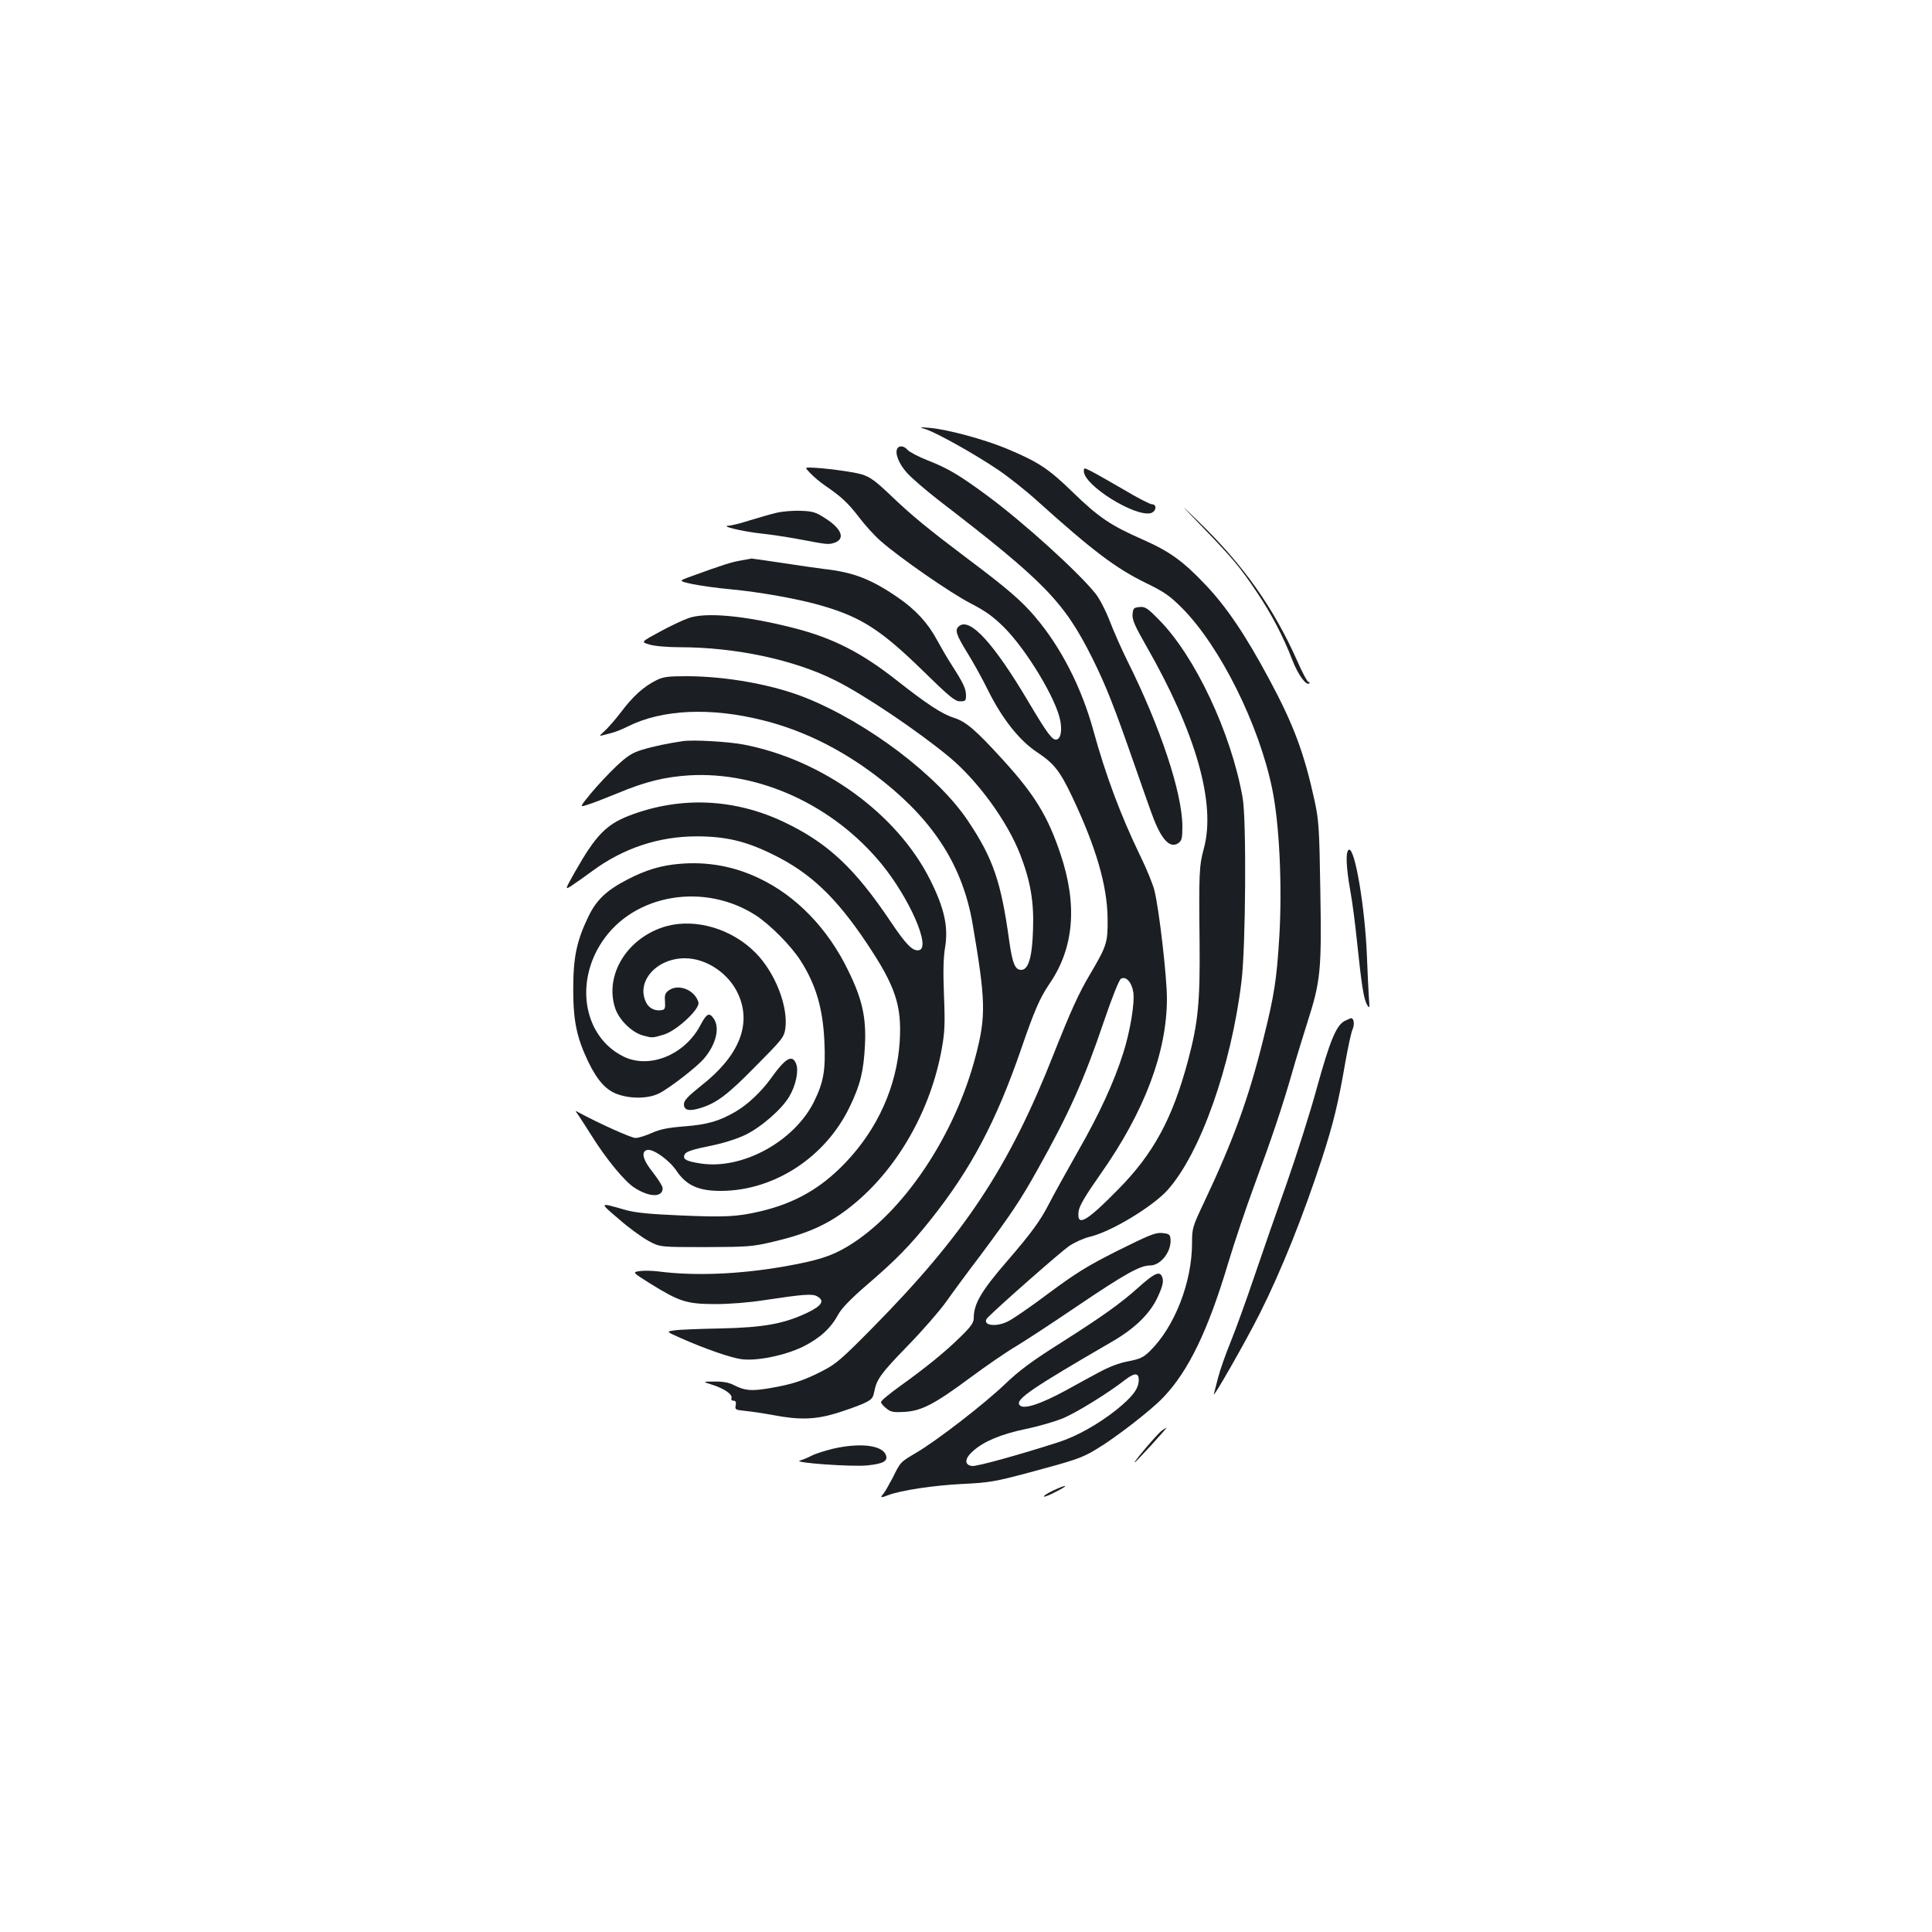 <?xml version="1.0" standalone="no"?>
<!DOCTYPE svg PUBLIC "-//W3C//DTD SVG 20010904//EN"
 "http://www.w3.org/TR/2001/REC-SVG-20010904/DTD/svg10.dtd">
<svg version="1.0" xmlns="http://www.w3.org/2000/svg"
 width="1000pt" height="1000pt" viewBox="0 0 1000 1000"
 preserveAspectRatio="xMidYMid meet">
<g transform="translate(0,1000) scale(0.1,-0.1)"
fill="#1b1f23" stroke="none">
<path d="M4795 7777 c61 -21 258 -132 370 -208 55 -37 147 -110 203 -161 289
-260 407 -349 562 -425 99 -48 125 -67 191 -133 195 -198 396 -601 464 -934
37 -179 52 -496 37 -759 -14 -230 -26 -306 -83 -535 -75 -303 -154 -521 -303
-837 -64 -135 -66 -142 -66 -218 0 -204 -90 -435 -219 -561 -33 -32 -50 -40
-111 -52 -49 -9 -101 -29 -159 -61 -47 -25 -120 -65 -161 -88 -142 -77 -227
-103 -244 -76 -18 29 65 86 479 326 119 69 196 144 236 229 30 64 35 91 20
115 -14 21 -43 5 -120 -64 -93 -83 -181 -146 -401 -286 -151 -95 -216 -144
-290 -215 -106 -101 -347 -288 -457 -353 -84 -50 -81 -46 -123 -131 -19 -36
-40 -73 -48 -82 -18 -21 -14 -22 25 -7 64 25 238 51 383 58 142 7 171 12 350
60 238 64 269 74 345 120 96 57 285 203 346 268 132 138 233 349 338 702 29
96 89 276 135 400 88 238 144 404 196 586 17 61 52 173 76 250 70 218 75 271
68 685 -5 326 -8 364 -30 467 -54 246 -108 392 -235 628 -122 228 -222 376
-332 491 -115 121 -185 171 -324 232 -165 73 -226 114 -358 242 -129 126 -182
160 -350 230 -112 46 -299 97 -390 105 -60 5 -60 5 -20 -8z m1099 -4924 c-2
-43 -33 -83 -114 -149 -91 -73 -206 -138 -299 -168 -198 -64 -425 -127 -449
-124 -42 5 -40 39 5 78 56 50 145 87 274 114 64 13 149 38 191 55 71 30 235
131 323 200 50 38 71 36 69 -6z"/>
<path d="M4645 7679 c-15 -23 7 -80 50 -127 25 -28 100 -92 167 -144 545 -419
646 -523 792 -815 71 -143 113 -250 215 -543 45 -129 91 -260 103 -290 44
-111 86 -152 127 -124 18 13 21 25 21 87 -1 174 -113 512 -285 857 -29 58 -69
149 -90 203 -21 55 -54 119 -75 145 -89 111 -373 369 -562 508 -141 104 -201
140 -306 181 -48 19 -94 43 -104 54 -18 21 -43 25 -53 8z"/>
<path d="M4196 7549 c16 -17 49 -45 74 -62 84 -57 121 -92 176 -164 30 -40 80
-95 112 -123 100 -88 360 -268 464 -322 78 -40 117 -68 174 -124 118 -118 271
-372 292 -484 10 -54 2 -94 -20 -98 -21 -4 -49 34 -141 189 -183 310 -307 445
-363 398 -23 -19 -16 -42 41 -135 31 -49 80 -138 110 -199 73 -146 161 -258
255 -320 86 -57 117 -97 180 -230 124 -262 181 -459 183 -630 1 -124 -4 -140
-90 -286 -60 -101 -100 -190 -189 -414 -231 -587 -462 -936 -941 -1421 -158
-160 -187 -185 -258 -221 -98 -50 -154 -68 -270 -88 -96 -16 -128 -14 -187 16
-25 13 -57 19 -100 18 -63 0 -63 0 -13 -16 62 -19 108 -51 101 -69 -3 -8 1
-14 10 -14 12 0 15 -7 12 -24 -5 -22 -1 -24 51 -29 31 -3 97 -13 146 -22 131
-25 213 -23 320 9 50 15 113 38 141 50 46 21 52 28 59 62 12 64 33 94 174 239
75 77 163 178 196 224 33 47 114 157 181 245 155 208 208 287 292 438 163 290
244 470 346 772 43 126 78 214 88 220 26 15 56 -18 64 -70 8 -55 -16 -201 -52
-314 -47 -149 -123 -315 -236 -512 -60 -106 -127 -227 -148 -268 -44 -87 -94
-155 -215 -295 -136 -157 -175 -223 -175 -298 0 -23 -14 -43 -68 -96 -80 -79
-183 -162 -314 -256 -54 -39 -98 -75 -98 -82 0 -6 12 -21 28 -33 23 -19 37
-21 93 -18 88 5 155 39 342 178 81 60 187 133 235 161 48 29 189 121 314 206
253 171 329 213 381 213 57 0 114 77 105 141 -2 20 -10 24 -44 27 -34 3 -69
-12 -230 -92 -159 -80 -216 -116 -359 -222 -93 -70 -189 -136 -213 -146 -68
-31 -136 -14 -98 24 66 66 378 340 419 368 29 20 77 41 106 48 110 25 325 155
404 242 169 188 330 641 383 1081 22 178 26 836 6 949 -59 336 -247 735 -434
923 -59 60 -71 68 -100 65 -30 -3 -33 -6 -36 -38 -2 -28 12 -60 69 -160 259
-451 364 -820 300 -1052 -24 -90 -26 -121 -22 -488 3 -309 -8 -415 -60 -610
-80 -299 -178 -481 -362 -667 -166 -169 -215 -196 -204 -112 4 28 35 81 116
196 225 320 341 628 341 905 0 112 -41 467 -65 560 -8 32 -41 113 -74 180
-101 209 -178 415 -242 648 -61 222 -168 431 -301 587 -69 82 -148 150 -343
296 -216 163 -293 226 -406 334 -79 75 -105 94 -150 108 -48 14 -202 34 -268
35 -25 0 -25 0 5 -31z"/>
<path d="M5610 7561 c0 -73 263 -237 346 -217 29 8 34 46 6 46 -10 0 -76 34
-146 76 -71 41 -146 84 -168 95 -38 19 -38 19 -38 0z"/>
<path d="M6226 7270 c153 -159 190 -202 278 -333 74 -109 139 -233 185 -353
29 -76 73 -136 88 -121 3 4 2 7 -4 7 -6 0 -32 48 -58 108 -124 278 -279 497
-511 722 -105 102 -105 101 22 -30z"/>
<path d="M4020 7346 c-30 -7 -92 -25 -138 -39 -46 -15 -95 -27 -110 -28 -48
-1 66 -29 163 -40 50 -5 135 -18 190 -28 159 -30 162 -31 195 -20 56 20 37 72
-48 126 -49 32 -65 37 -127 39 -38 2 -95 -3 -125 -10z"/>
<path d="M3835 7099 c-47 -8 -90 -21 -257 -82 -67 -24 -67 -24 5 -40 40 -8
128 -21 197 -27 151 -14 354 -50 473 -85 204 -59 308 -126 523 -336 139 -136
167 -159 193 -159 28 0 31 3 31 30 0 35 -13 63 -74 158 -24 37 -58 96 -77 131
-44 83 -110 156 -201 218 -138 95 -230 131 -383 148 -33 4 -130 18 -215 31
-85 13 -157 23 -160 23 -3 -1 -27 -5 -55 -10z"/>
<path d="M3562 6800 c-29 -10 -96 -42 -149 -71 -96 -52 -96 -52 -52 -65 25 -8
93 -14 157 -14 289 0 593 -65 806 -172 150 -75 426 -261 589 -396 148 -123
301 -333 368 -506 53 -138 71 -243 66 -386 -4 -144 -24 -210 -61 -210 -32 0
-45 31 -62 148 -42 306 -83 428 -213 622 -156 235 -521 511 -845 640 -170 67
-404 109 -609 110 -100 0 -124 -3 -160 -21 -66 -33 -122 -84 -182 -164 -31
-41 -71 -86 -88 -101 -22 -19 -26 -25 -12 -21 11 3 34 9 50 13 17 4 55 19 85
34 177 89 431 100 702 31 219 -55 428 -162 623 -318 265 -212 409 -443 459
-734 68 -398 70 -477 17 -681 -107 -415 -377 -817 -663 -989 -85 -51 -156 -74
-334 -105 -231 -40 -460 -49 -646 -25 -31 4 -74 5 -96 2 -40 -6 -40 -6 54 -65
152 -94 187 -105 334 -106 76 0 177 8 260 21 198 30 244 33 268 20 43 -23 27
-49 -50 -86 -121 -57 -224 -76 -448 -81 -107 -2 -215 -6 -239 -10 -44 -6 -44
-6 35 -41 122 -54 257 -101 311 -108 79 -11 225 19 318 64 88 44 145 95 184
168 18 32 65 81 151 155 147 126 222 203 328 336 208 262 337 505 467 881 69
201 97 265 147 339 127 185 146 407 57 672 -65 194 -133 306 -296 485 -144
158 -192 199 -256 220 -61 19 -140 71 -295 193 -183 144 -329 219 -532 271
-254 65 -459 84 -548 51z"/>
<path d="M3535 6164 c-76 -11 -153 -27 -212 -45 -52 -16 -77 -32 -135 -87 -39
-37 -97 -99 -130 -139 -59 -72 -59 -72 -16 -58 24 7 93 34 154 59 146 61 246
85 374 93 362 20 743 -155 992 -458 145 -177 258 -434 195 -447 -32 -7 -66 27
-146 146 -187 279 -327 410 -555 518 -258 122 -537 133 -800 32 -118 -46 -173
-102 -279 -289 -54 -96 -54 -96 -18 -73 20 13 68 47 106 75 161 119 345 180
541 180 151 0 257 -25 399 -96 189 -93 322 -219 480 -455 150 -224 183 -324
172 -510 -15 -233 -114 -453 -281 -628 -128 -134 -263 -210 -441 -252 -121
-28 -181 -31 -415 -21 -162 7 -232 14 -285 29 -135 39 -134 39 -33 -47 51 -45
120 -95 153 -113 60 -33 60 -33 295 -33 222 1 242 2 353 28 195 46 304 99 430
206 222 189 387 484 442 795 15 83 17 129 11 274 -5 123 -3 198 6 250 17 105
-4 201 -77 347 -171 342 -556 622 -965 701 -77 15 -262 26 -315 18z"/>
<path d="M6982 5602 c-18 -6 -15 -89 7 -212 11 -58 26 -177 35 -265 23 -220
34 -293 51 -324 14 -24 15 -22 10 39 -2 36 -7 133 -10 215 -10 249 -62 558
-93 547z"/>
<path d="M3520 5529 c-99 -8 -177 -32 -272 -81 -110 -57 -161 -106 -203 -193
-60 -125 -78 -209 -78 -375 0 -165 18 -250 77 -374 48 -100 95 -151 156 -171
71 -24 159 -21 212 6 54 27 197 138 232 180 63 74 83 160 50 207 -23 33 -36
27 -68 -33 -81 -156 -267 -231 -402 -162 -201 102 -251 377 -108 592 164 248
530 310 798 136 75 -50 179 -155 229 -232 80 -125 116 -247 124 -419 7 -149
-4 -211 -54 -313 -102 -204 -367 -350 -581 -320 -83 12 -103 24 -86 51 8 12
46 24 125 40 71 14 141 36 187 58 81 39 189 133 227 198 34 57 50 133 36 169
-20 52 -55 32 -134 -79 -46 -64 -119 -133 -180 -168 -84 -49 -146 -67 -264
-76 -88 -7 -126 -15 -169 -34 -31 -14 -69 -26 -85 -26 -22 0 -188 75 -294 132
-19 11 -19 10 -2 -13 9 -13 39 -60 67 -104 75 -121 175 -243 226 -274 77 -49
144 -49 144 -1 0 10 -23 46 -50 81 -53 65 -64 110 -29 117 31 6 113 -53 149
-106 52 -78 116 -107 235 -106 274 2 539 175 664 437 54 112 71 182 78 317 7
144 -14 238 -86 385 -105 218 -270 389 -464 480 -128 61 -265 86 -407 74z"/>
<path d="M3449 5206 c-200 -56 -322 -251 -265 -424 20 -61 86 -125 142 -141
50 -14 51 -14 110 4 67 20 189 134 179 167 -18 64 -103 98 -153 62 -19 -13
-23 -24 -20 -57 2 -34 0 -42 -15 -45 -34 -7 -67 8 -82 38 -55 107 51 230 200
230 112 0 229 -79 277 -188 69 -155 3 -318 -191 -470 -70 -56 -91 -78 -91 -97
0 -32 26 -38 83 -21 85 26 141 67 288 217 140 141 147 150 154 196 15 115 -53
289 -154 391 -122 124 -309 180 -462 138z"/>
<path d="M6959 4715 c-43 -23 -76 -104 -143 -346 -35 -129 -106 -351 -156
-494 -51 -143 -126 -359 -167 -480 -41 -121 -96 -274 -123 -340 -27 -66 -56
-149 -65 -185 -9 -36 -19 -74 -22 -85 -9 -33 164 270 237 415 113 225 225 505
323 805 60 185 84 286 121 500 14 78 30 153 37 167 11 26 7 58 -8 58 -4 -1
-19 -7 -34 -15z"/>
<path d="M6013 2595 c-21 -15 -149 -165 -140 -165 2 0 41 41 86 90 45 50 81
90 79 90 -2 0 -13 -7 -25 -15z"/>
<path d="M4310 2501 c-41 -10 -91 -26 -110 -36 -19 -10 -46 -21 -60 -25 -40
-11 269 -33 348 -25 82 8 108 22 98 52 -17 53 -134 67 -276 34z"/>
<path d="M5451 2285 c-30 -14 -51 -28 -48 -31 3 -3 31 8 63 25 71 36 60 41
-15 6z"/>
</g>
</svg>
